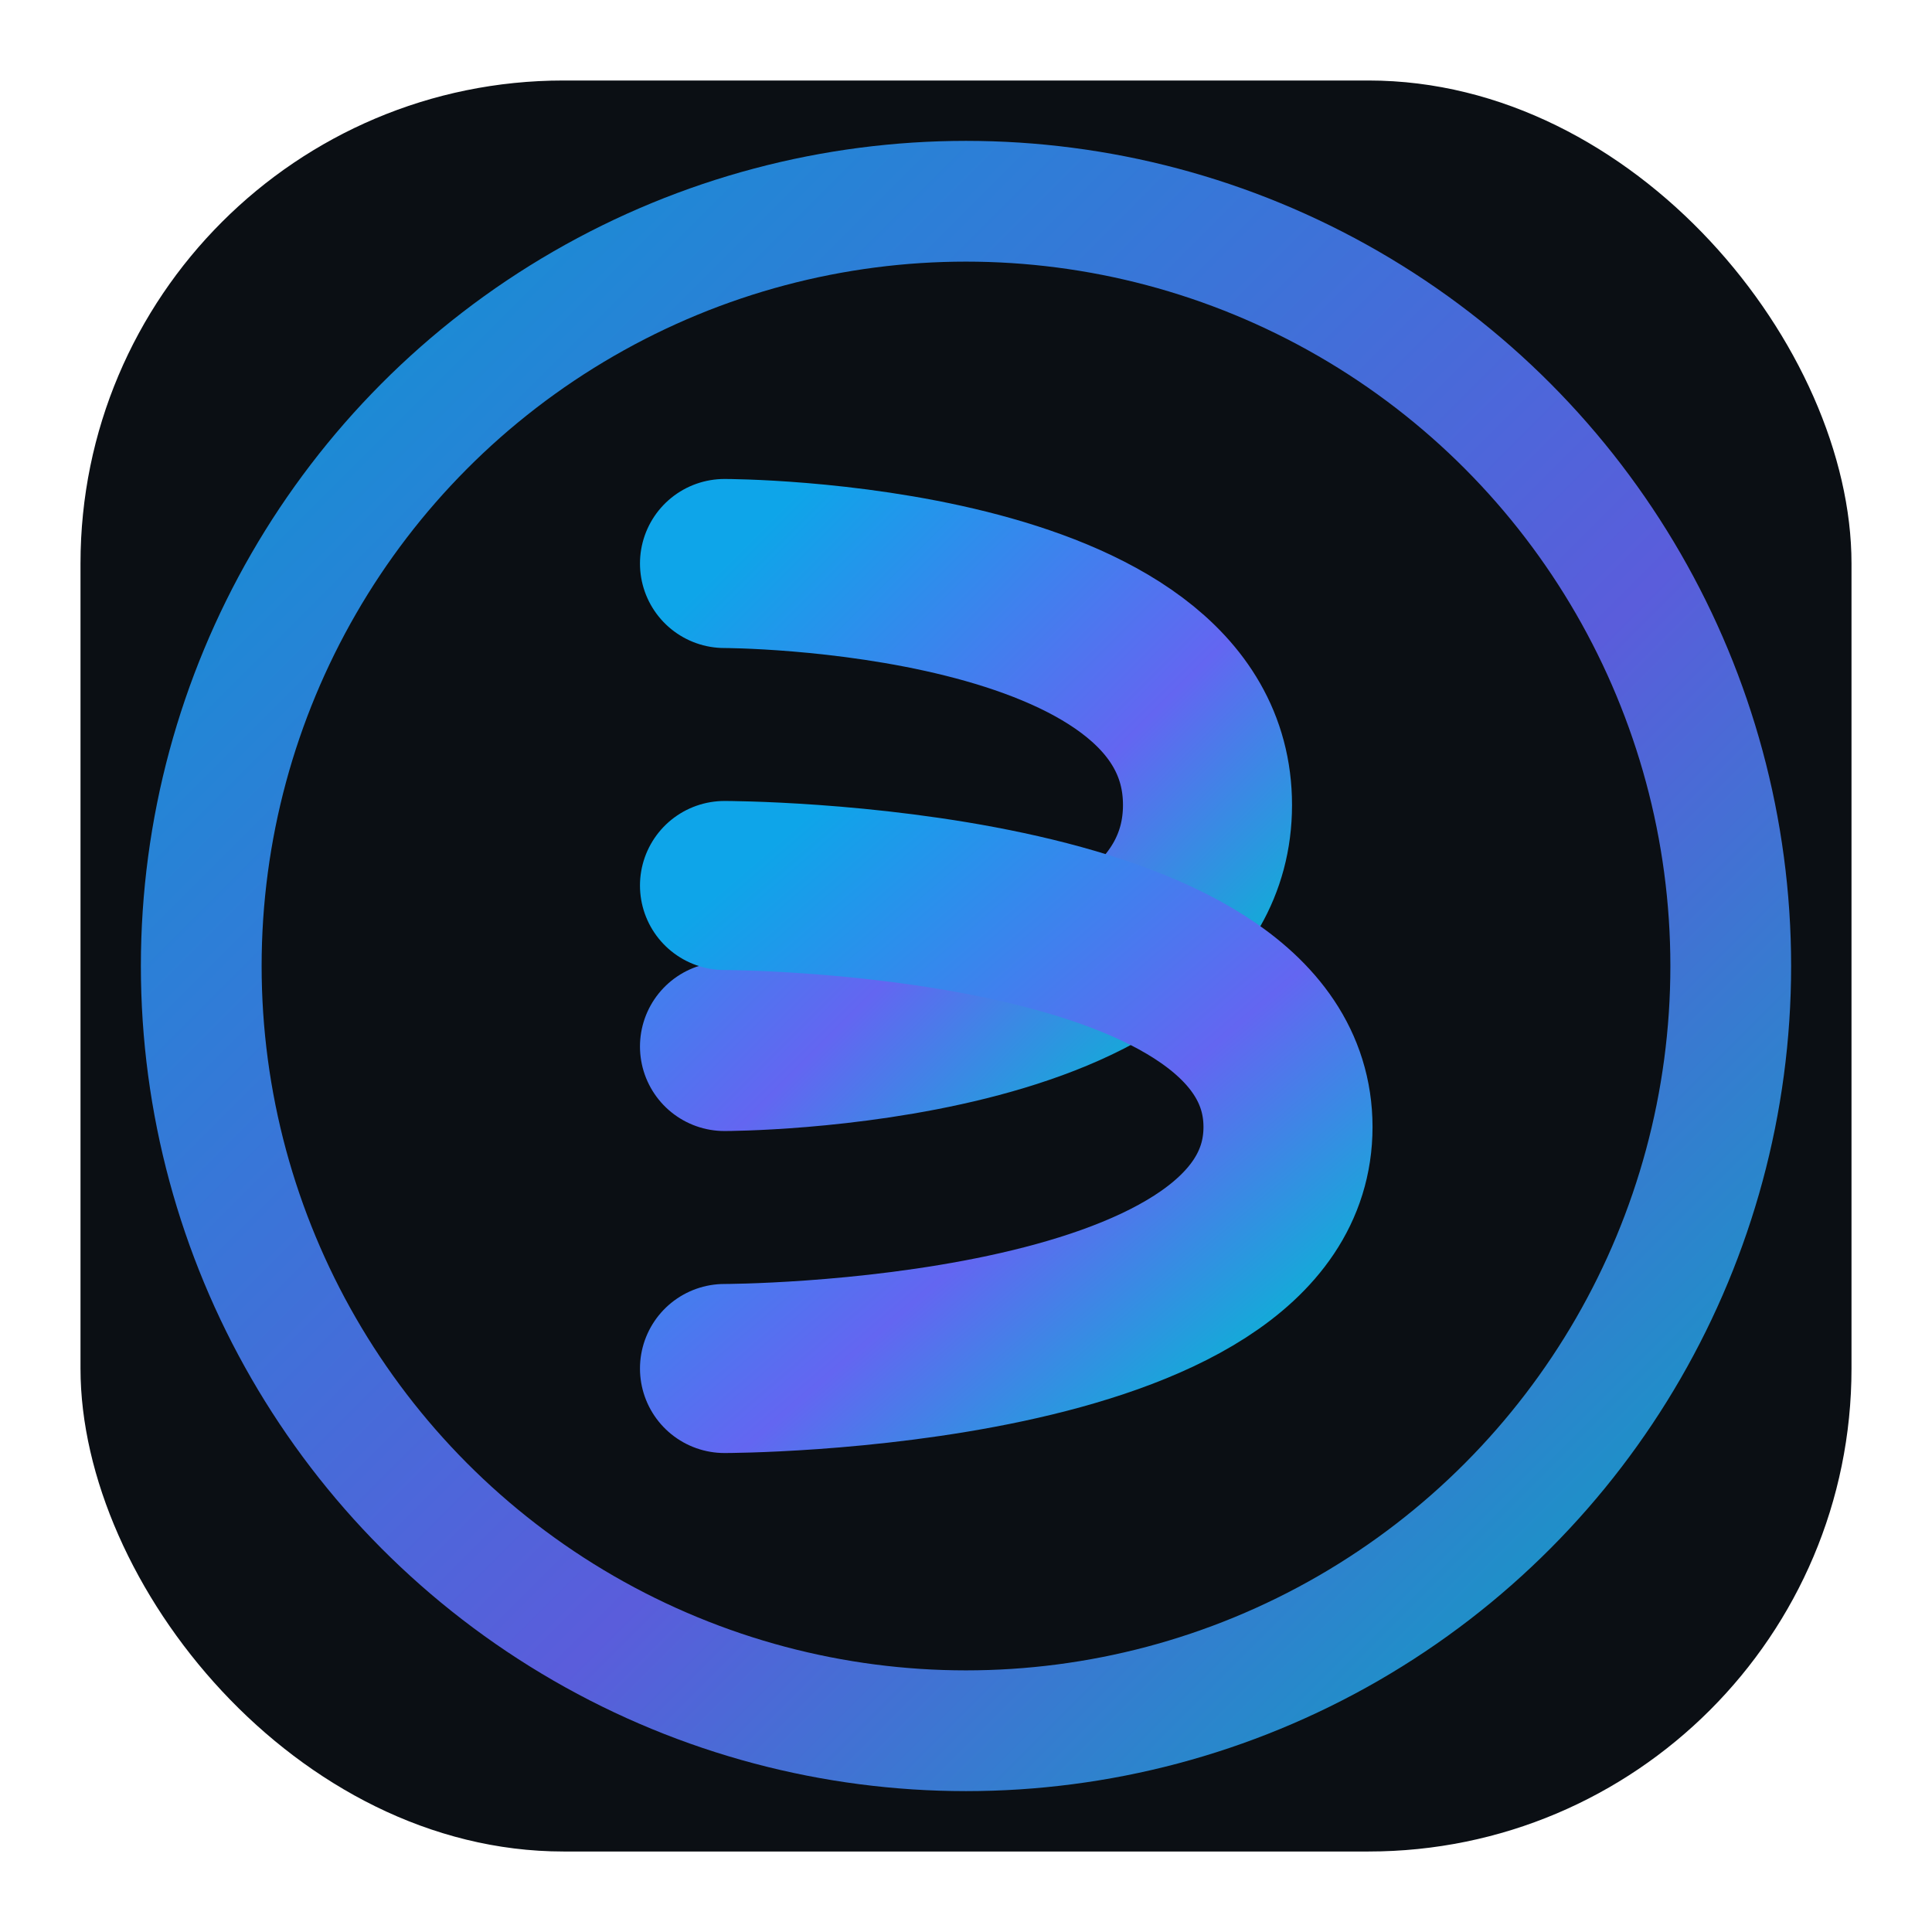 <svg xmlns="http://www.w3.org/2000/svg" viewBox="0 0 48 48" role="img" aria-label="BlogIn">
  <defs>
    <!-- Gradient that matches your theme -->
    <linearGradient id="g" x1="0" y1="0" x2="1" y2="1">
      <stop offset="0%" stop-color="#0ea5e9"/>
      <stop offset="60%" stop-color="#6366F1"/>
      <stop offset="100%" stop-color="#06B6D4"/>
    </linearGradient>
    <filter id="s" x="-20%" y="-20%" width="140%" height="140%">
      <!-- soft inner shadow to pop on dark backgrounds -->
      <feDropShadow dx="0" dy="1" stdDeviation="1.2" flood-opacity="0.25"/>
    </filter>
  </defs>

  <!-- Rounded tile -->
  <rect x="2" y="2" width="44" height="44" rx="12" fill="#0b0f14"/>

  <!-- Gradient ring -->
  <circle cx="24" cy="24" r="19" fill="none" stroke="url(#g)" stroke-width="3" opacity="0.9"/>

  <!-- Monogram: stylized B (kept chunky for legibility at 16px) -->
  <g fill="none" stroke="url(#g)" stroke-width="4.2" stroke-linecap="round" filter="url(#s)">
    <!-- spine of B -->
    <path d="M18 14 L18 34" />
    <!-- top bowl -->
    <path d="M18 14 C 18 14, 30 14, 30 20 C 30 26, 18 26, 18 26" />
    <!-- bottom bowl -->
    <path d="M18 22 C 18 22, 32 22, 32 28 C 32 34, 18 34, 18 34" />
  </g>
</svg>
